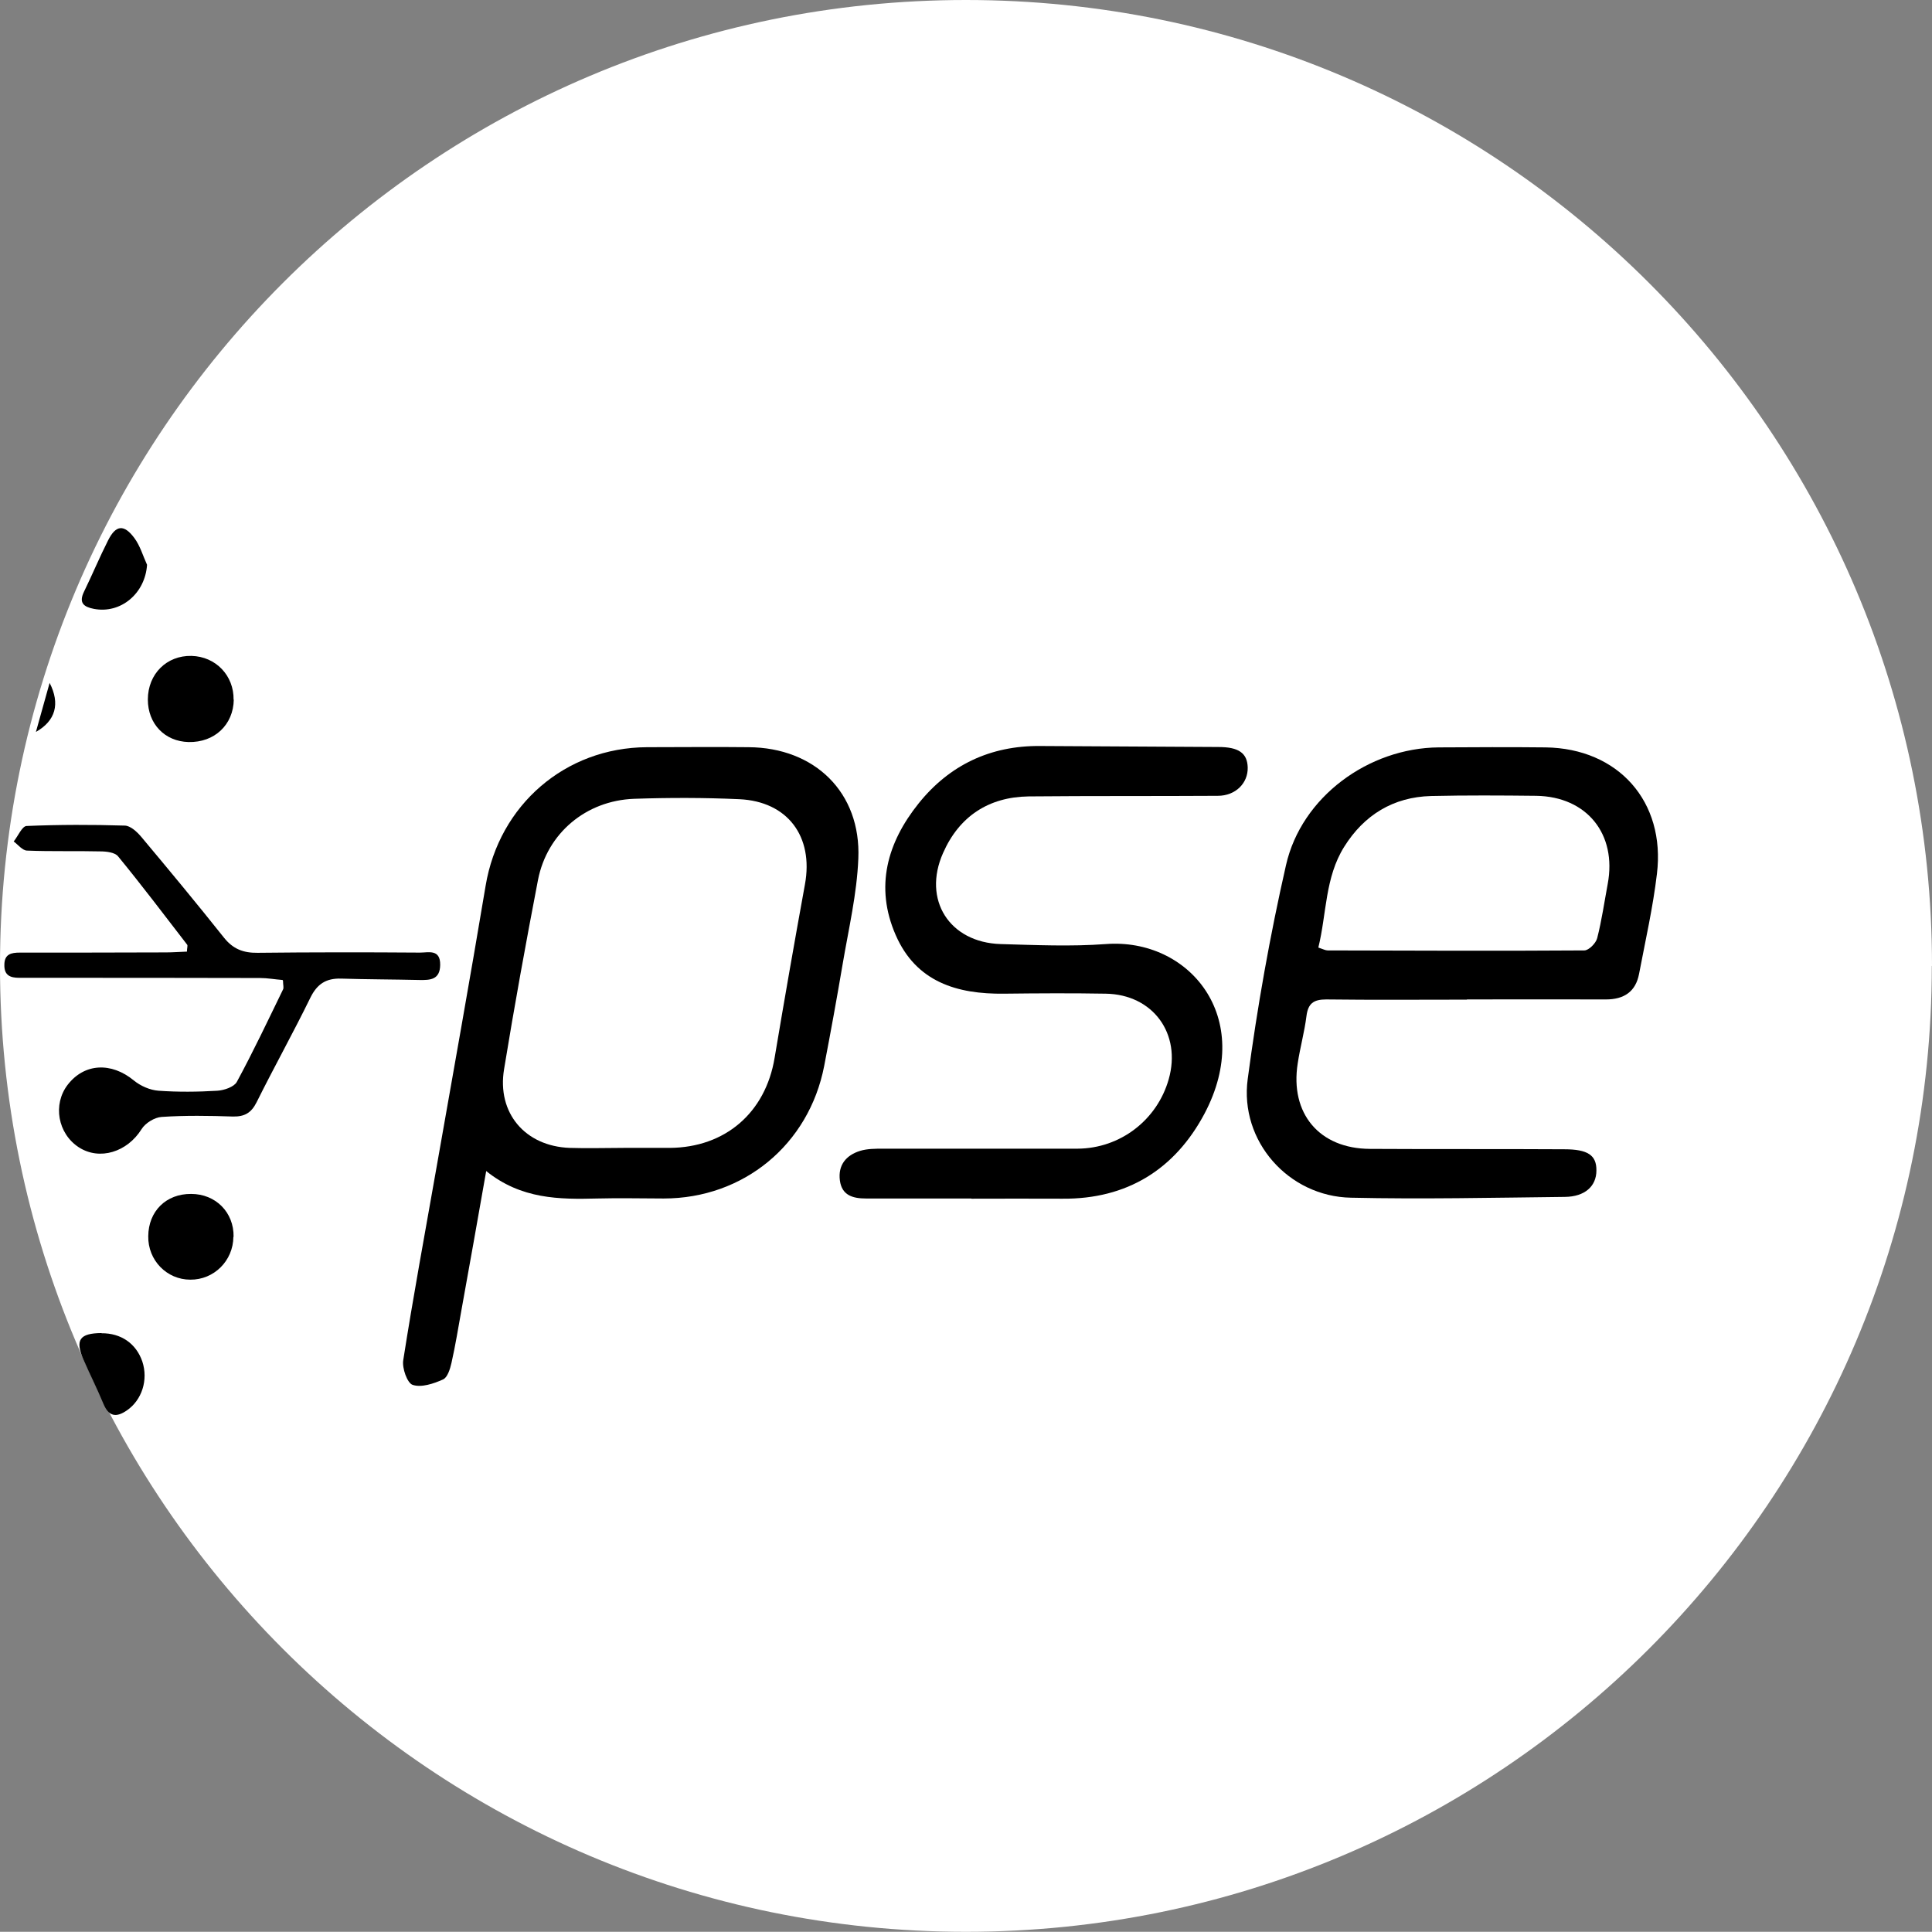 <?xml version="1.0" encoding="UTF-8"?>
<svg id="Capa_2" data-name="Capa 2" xmlns="http://www.w3.org/2000/svg" viewBox="0 0 97.35 97.34">
  <rect x="0" y="0" width="97.35" height="97.34" fill="#808080" stroke="none"/>
  <defs>
    <style>
      .cls-1 {
        fill: #fff;
      }

      .cls-2 {
        fill-rule: evenodd;
      }
    </style>
  </defs>
  <g id="Layer_4" data-name="Layer 4">
    <g>
      <path class="cls-1" d="m97.35,48.67C97.35,21.79,75.55,0,48.67,0S0,21.79,0,48.67s21.79,48.67,48.67,48.67,48.67-21.79,48.67-48.67Z"/>
      <path class="cls-2" d="m24.5,59c-.44,2.5-.84,4.76-1.25,7.02-.16.88-.3,1.77-.5,2.65-.07.31-.2.74-.43.84-.47.21-1.09.42-1.53.27-.27-.09-.54-.85-.47-1.25.5-3.19,1.09-6.38,1.65-9.56.84-4.78,1.7-9.55,2.5-14.34.68-4.07,4.01-6.96,8.13-6.98,1.71,0,3.41-.02,5.12,0,3.34.02,5.67,2.29,5.53,5.61-.07,1.78-.49,3.55-.79,5.32-.29,1.71-.6,3.42-.93,5.13-.77,3.97-4.07,6.68-8.09,6.68-1.11,0-2.22-.03-3.33,0-1.93.05-3.85.04-5.62-1.39Zm6.92-1.16c.78,0,1.55,0,2.33,0,2.79-.02,4.82-1.77,5.28-4.53.49-2.92,1-5.84,1.53-8.75.44-2.41-.87-4.18-3.31-4.29-1.76-.08-3.53-.08-5.3-.02-2.43.09-4.38,1.74-4.84,4.08-.61,3.17-1.19,6.35-1.71,9.54-.37,2.21,1.06,3.89,3.31,3.97.9.03,1.8,0,2.7,0Z"/>
      <path class="cls-2" d="m73.92,50.37c-2.37,0-4.73.02-7.1-.01-.64,0-.91.21-.99.84-.1.8-.32,1.58-.44,2.38-.4,2.53,1.09,4.3,3.64,4.31,3.27.02,6.53,0,9.79.02,1.19,0,1.63.3,1.62,1.07,0,.79-.58,1.32-1.59,1.33-3.59.04-7.19.12-10.78.04-3.14-.06-5.62-2.85-5.2-5.98.48-3.62,1.12-7.22,1.93-10.78.78-3.44,4.16-5.9,7.69-5.93,1.8-.01,3.59-.02,5.39,0,3.66.05,6.05,2.73,5.61,6.37-.2,1.69-.58,3.36-.9,5.04-.17.9-.76,1.29-1.67,1.29-2.34-.01-4.67,0-7.01,0h0Zm-7.48-2.62c.24.08.35.14.46.14,4.31.01,8.62.03,12.93,0,.23,0,.59-.37.65-.62.23-.9.36-1.82.53-2.73.47-2.51-1.05-4.4-3.6-4.44-1.77-.02-3.53-.03-5.3.01-1.91.05-3.38.96-4.38,2.56-.97,1.55-.88,3.36-1.3,5.07Z"/>
      <path class="cls-2" d="m48.94,60.39c-1.77,0-3.53,0-5.3,0-.66,0-1.22-.15-1.32-.91-.1-.77.31-1.27,1.02-1.49.36-.11.77-.11,1.15-.11,3.27,0,6.53,0,9.8,0,2.16-.01,4.02-1.45,4.6-3.5.65-2.29-.79-4.27-3.17-4.31-1.71-.03-3.42-.02-5.12,0-2.38.03-4.44-.59-5.47-2.96-1.06-2.43-.42-4.66,1.16-6.63,1.55-1.93,3.61-2.91,6.11-2.89,3,.02,5.99.03,8.99.05,1.03,0,1.46.31,1.48,1.03.02.79-.61,1.43-1.51,1.43-3.17.02-6.35,0-9.53.03-2.02.03-3.5,1.01-4.31,2.85-1.05,2.36.32,4.51,2.9,4.59,1.77.05,3.54.13,5.3,0,4.18-.32,7.55,3.68,4.97,8.55-1.49,2.8-3.9,4.31-7.16,4.28-1.53-.01-3.06,0-4.58,0Z"/>
      <path class="cls-2" d="m14.24,49.38c-.39-.03-.76-.1-1.14-.1-3.77-.01-7.55-.01-11.32-.01-.27,0-.54,0-.81,0-.45,0-.76-.12-.75-.65,0-.55.35-.62.78-.62,2.46,0,4.91,0,7.37-.01.35,0,.7-.03,1.05-.04,0-.18.05-.3.01-.35-1.15-1.49-2.29-3-3.48-4.45-.16-.2-.59-.25-.9-.25-1.23-.03-2.46.01-3.68-.04-.24,0-.46-.3-.68-.46.22-.27.42-.77.65-.78,1.65-.07,3.29-.07,4.94-.02.29,0,.63.32.84.57,1.4,1.67,2.8,3.36,4.16,5.07.46.58.98.78,1.7.77,2.73-.03,5.45-.03,8.18-.01.43,0,1.03-.19,1.02.62-.01.75-.5.77-1.05.76-1.32-.03-2.64-.03-3.95-.07-.75-.02-1.2.27-1.54.96-.87,1.78-1.83,3.5-2.71,5.27-.27.54-.61.73-1.19.72-1.2-.04-2.4-.06-3.59.02-.36.02-.83.31-1.02.62-.72,1.15-2.11,1.59-3.16.91-1.06-.69-1.32-2.16-.56-3.15.84-1.09,2.2-1.15,3.33-.22.34.28.82.49,1.25.52.98.07,1.98.06,2.96,0,.34-.02.84-.19.98-.44.83-1.53,1.57-3.1,2.33-4.66.05-.09,0-.23,0-.44Z"/>
      <path class="cls-2" d="m11.78,35.25c-.02,1.27-.97,2.17-2.28,2.14-1.2-.03-2.05-.92-2.05-2.14,0-1.29.95-2.23,2.2-2.2,1.22.03,2.14.99,2.12,2.21Z"/>
      <path class="cls-2" d="m11.76,62.32c-.01,1.21-.98,2.17-2.17,2.16-1.19,0-2.14-.98-2.12-2.19.01-1.26.9-2.14,2.16-2.13,1.24,0,2.16.93,2.14,2.16Z"/>
      <path class="cls-2" d="m5.11,67.18c.99-.01,1.75.52,2.06,1.42.31.93-.02,1.95-.78,2.47-.54.37-.91.31-1.18-.34-.31-.75-.68-1.47-1-2.21-.44-1.01-.2-1.34.91-1.35Z"/>
      <path class="cls-2" d="m7.41,28.45c-.09,1.45-1.32,2.49-2.68,2.23-.51-.1-.77-.3-.5-.86.42-.86.79-1.75,1.22-2.6.39-.77.8-.81,1.32-.11.29.39.43.89.64,1.35Z"/>
      <path class="cls-2" d="m1.81,36.88c.24-.87.45-1.61.69-2.47.54,1.05.3,1.91-.69,2.47Z"/>
    </g>
  </g>
</svg>
